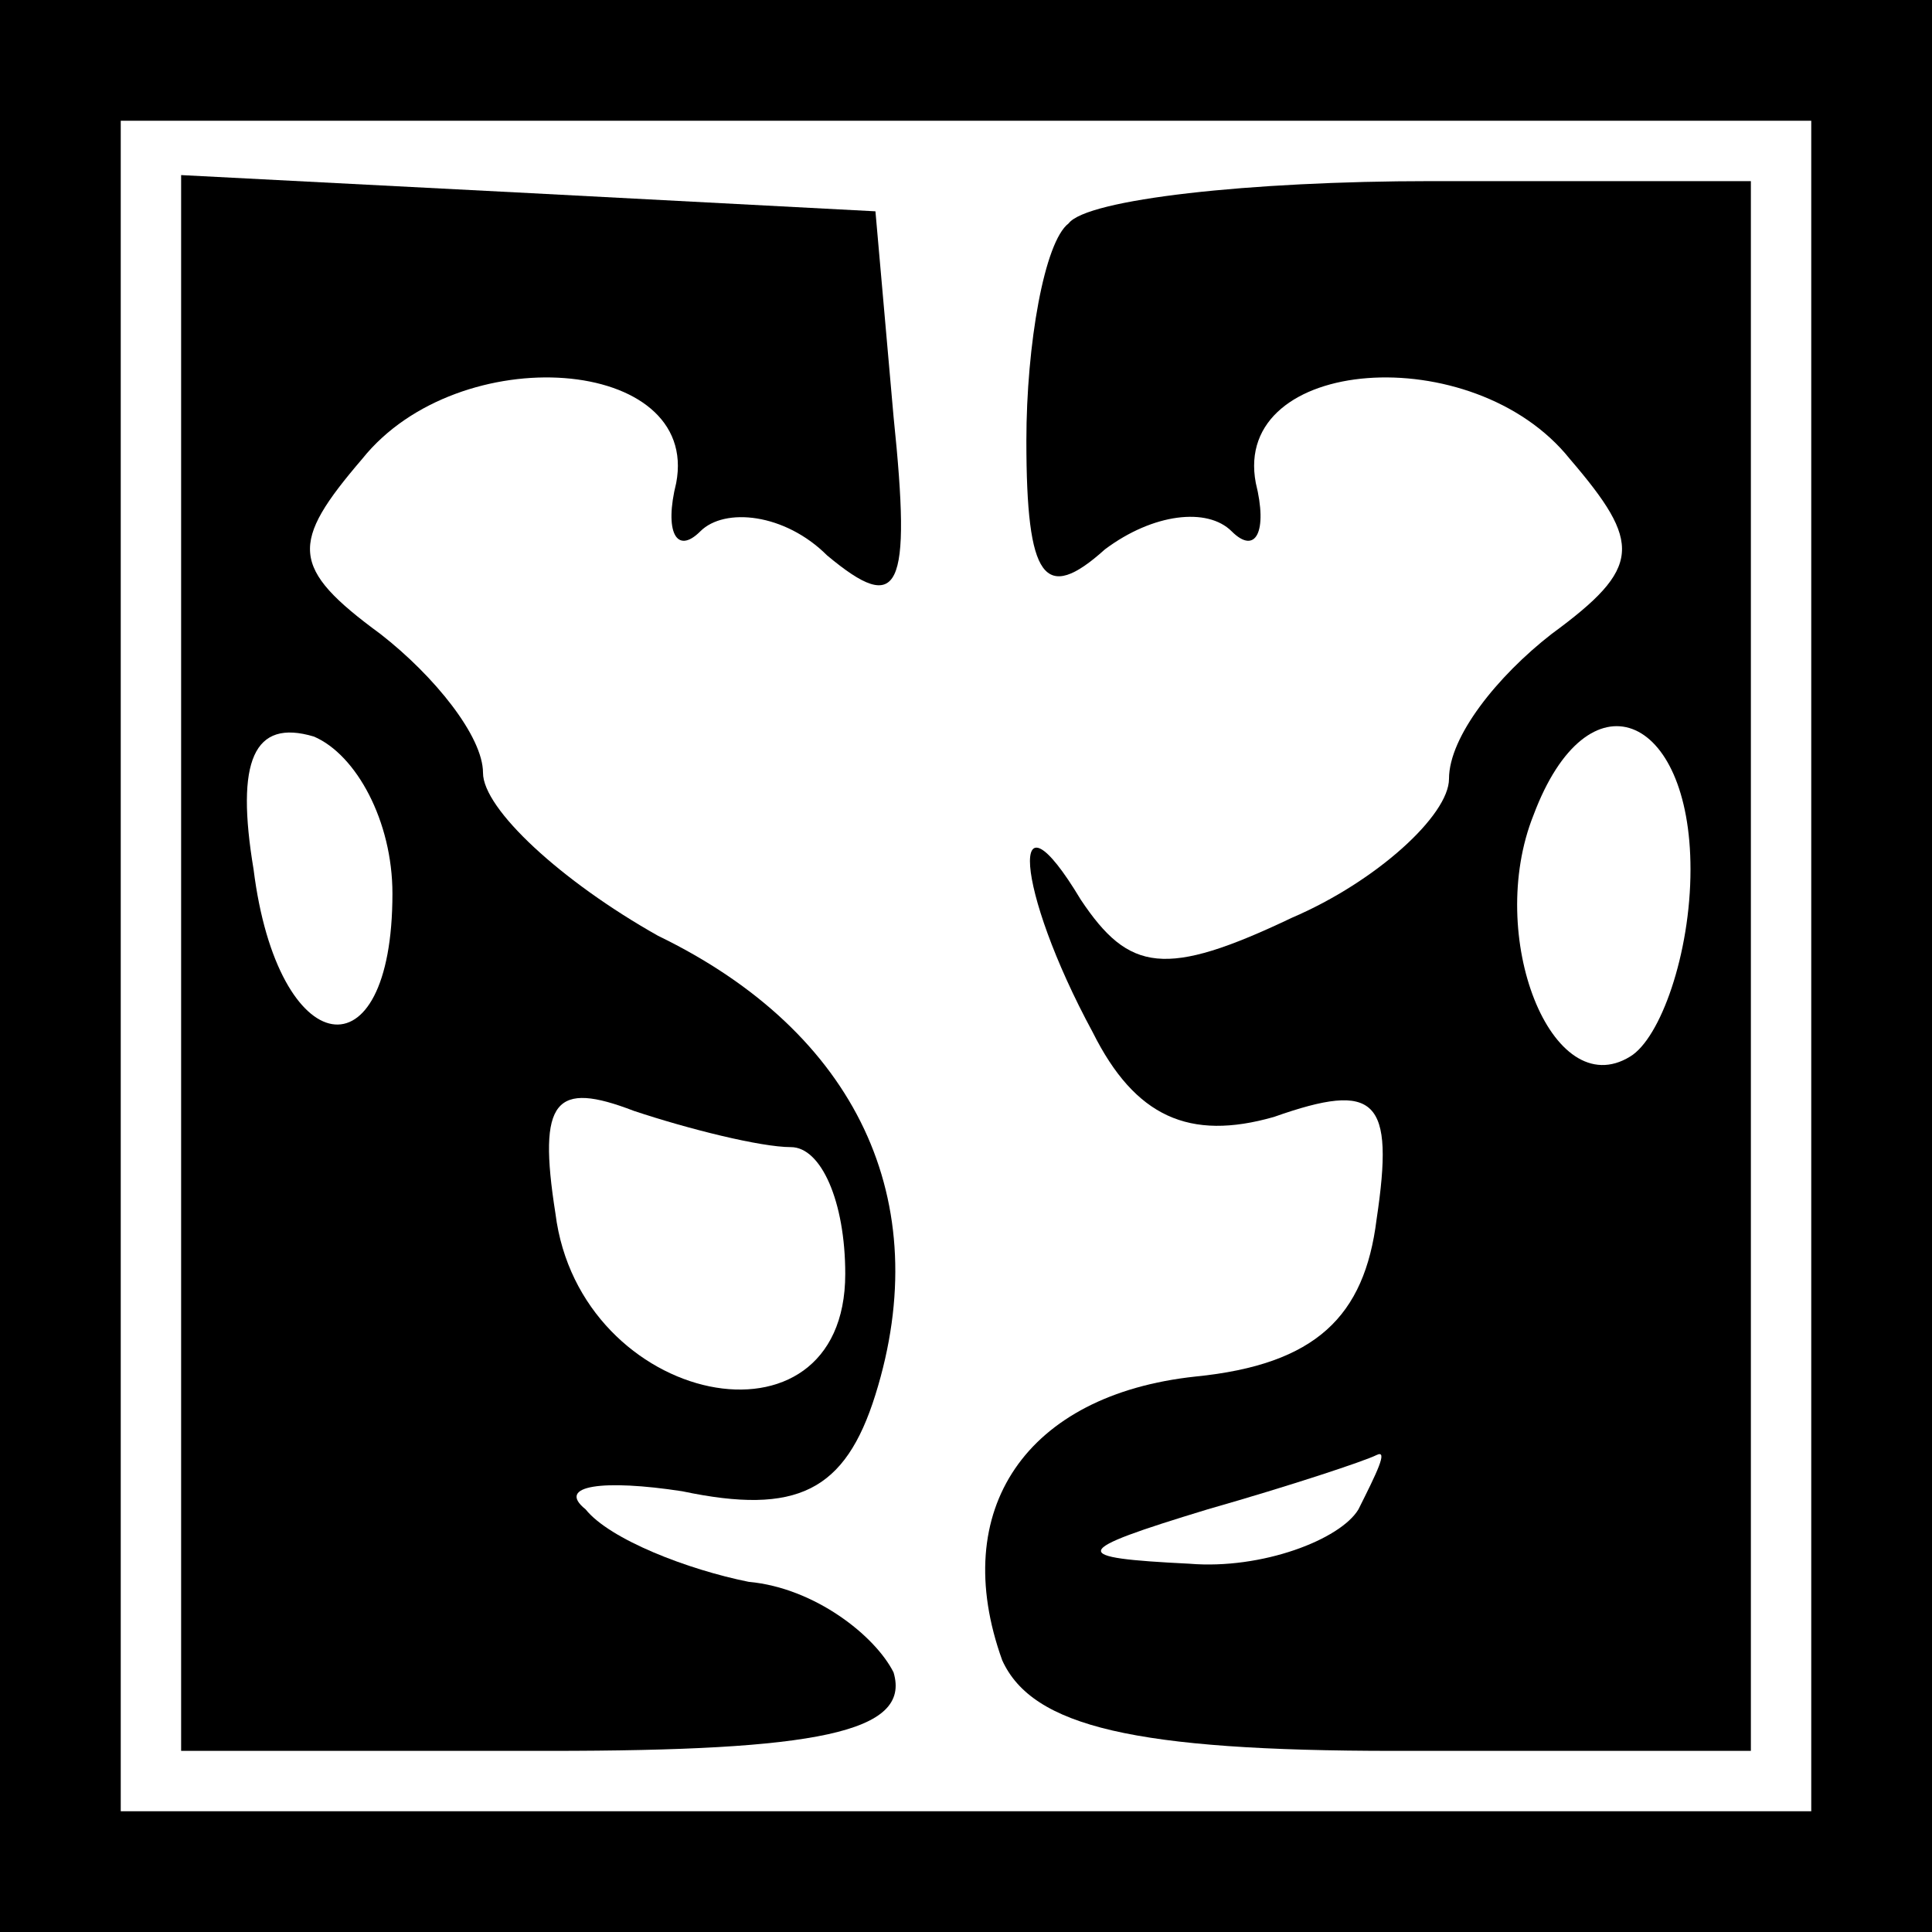 <?xml version="1.0" standalone="no"?>
<!DOCTYPE svg PUBLIC "-//W3C//DTD SVG 20010904//EN"
 "http://www.w3.org/TR/2001/REC-SVG-20010904/DTD/svg10.dtd">
<svg version="1.0" xmlns="http://www.w3.org/2000/svg"
 width="32pt" height="32pt" viewBox="0 0 32 32"
 preserveAspectRatio="xMidYMid meet">
<rect x="0" y="0" width="32" height="32" fill="#808080" stroke="none"/>
<g transform="translate(0,32) scale(0.1,-0.1)"
fill="#000000" stroke="none">
<path fill="#000000" stroke="none" d="M0 160 l0 -160 160 0 160 0 0 160 0
160 -160 0 -160 0 0 -160z"/>
<path fill="#ffffff" stroke="none" d="M300 160 l0 -140 -140 0 -140 0 0 140
0 140 140 0 140 0 0 -140z"/>
<path fill="#000000" stroke="none" d="M30 160 l0 -130 61 0 c44 0 60 3 57 13
-3 6 -13 14 -24 15 -10 2 -23 7 -27 12 -5 4 3 5 16 3 19 -4 27 0 32 16 10 32
-3 60 -36 76 -16 9 -29 21 -29 27 0 6 -8 16 -17 23 -15 11 -15 15 -3 29 16 20
56 17 52 -4 -2 -8 0 -12 4 -8 4 4 14 3 21 -4 12 -10 14 -6 11 23 l-3 34 -57 3
-58 3 0 -131z"/>
<path fill="#ffffff" stroke="none" d="M65 172 c0 -31 -19 -28 -23 4 -3 18 0
25 10 22 7 -3 13 -14 13 -26z"/>
<path fill="#ffffff" stroke="none" d="M131 130 c5 0 9 -9 9 -21 0 -31 -44
-22 -48 10 -3 19 0 22 13 17 9 -3 21 -6 26 -6z"/>
<path fill="#000000" stroke="none" d="M177 283 c-4 -3 -7 -20 -7 -36 0 -23 3
-27 13 -18 8 6 17 7 21 3 4 -4 6 0 4 8 -4 21 36 24 52 4 12 -14 12 -18 -3 -29
-9 -7 -17 -17 -17 -24 0 -6 -12 -17 -26 -23 -21 -10 -27 -9 -35 3 -12 20 -11
2 2 -22 7 -14 16 -18 30 -14 17 6 20 3 17 -17 -2 -16 -10 -24 -30 -26 -28 -3
-41 -22 -32 -47 5 -11 22 -15 65 -15 l59 0 0 130 0 130 -53 0 c-30 0 -57 -3
-60 -7z"/>
<path fill="#ffffff" stroke="none" d="M280 176 c0 -14 -5 -28 -10 -31 -13 -8
-24 20 -16 40 9 24 26 17 26 -9z"/>
<path fill="#ffffff" stroke="none" d="M225 70 c-3 -5 -16 -10 -28 -9 -20 1
-20 2 3 9 14 4 26 8 28 9 2 1 0 -3 -3 -9z"/>
</g>
</svg>

